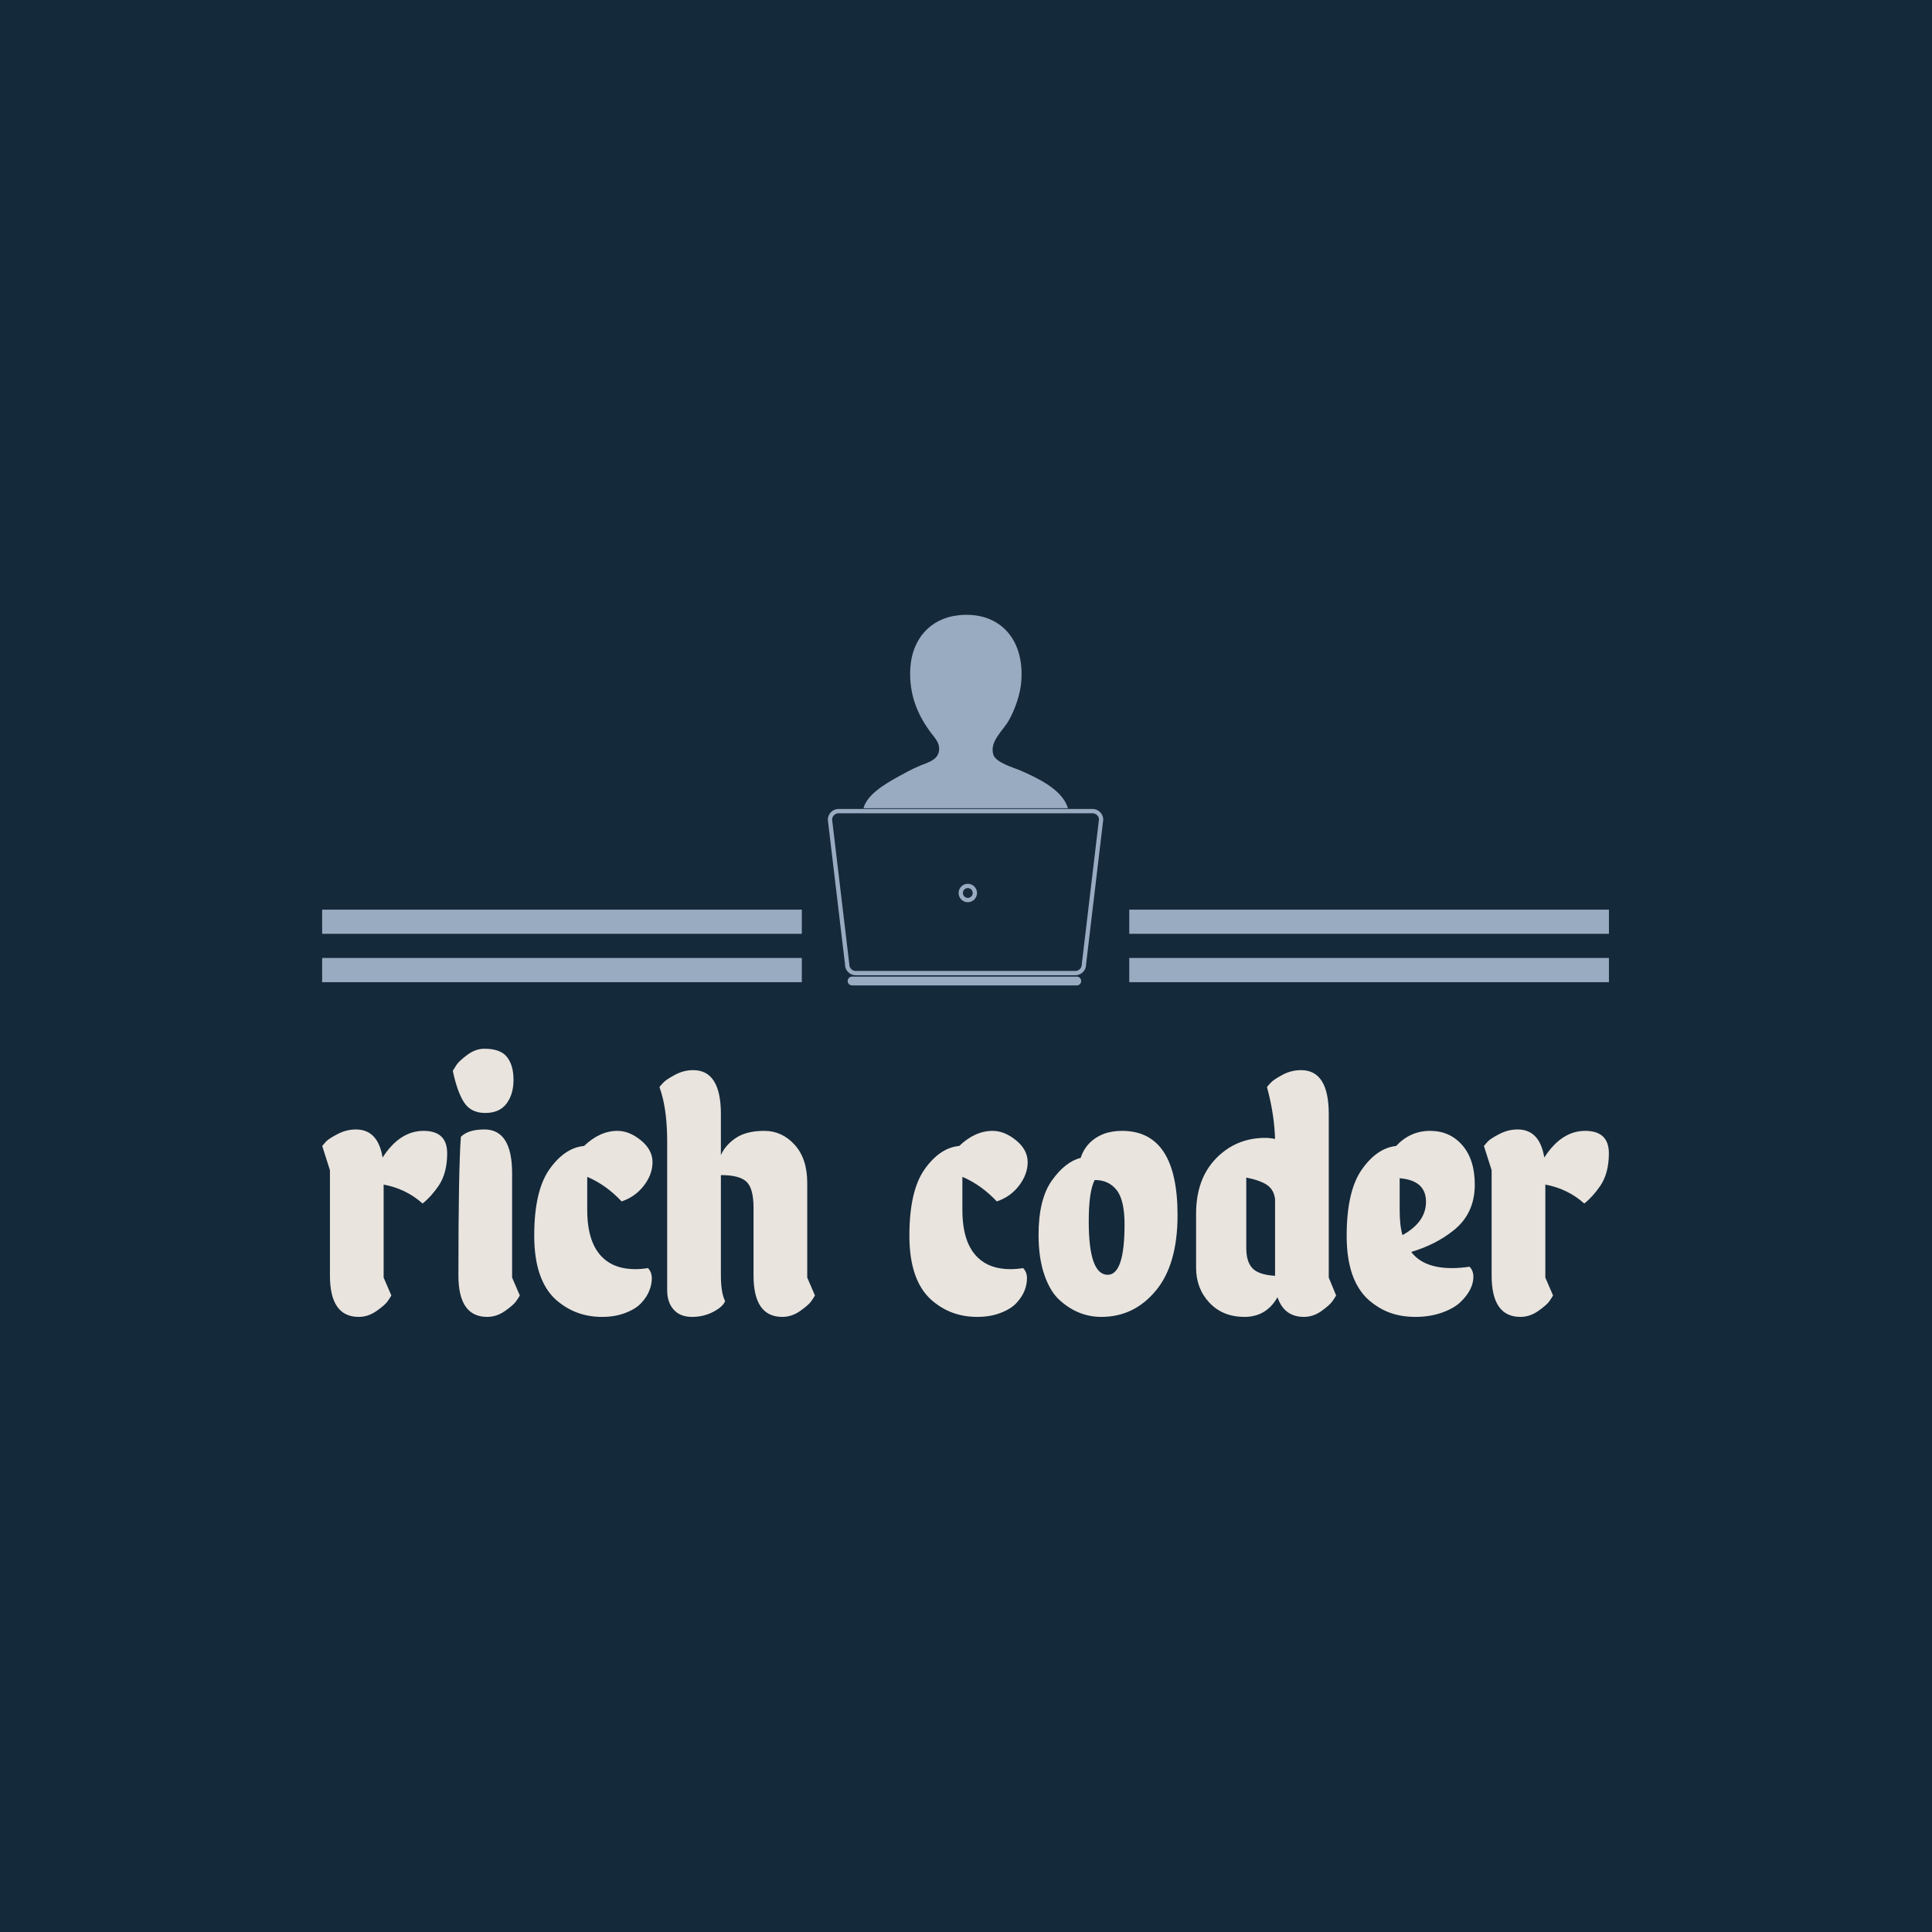 <svg xmlns="http://www.w3.org/2000/svg" version="1.1" xmlns:xlink="http://www.w3.org/1999/xlink" xmlns:svgjs="http://svgjs.dev/svgjs" width="1500" height="1500" viewBox="0 0 1500 1500"><rect width="1500" height="1500" fill="#14293a"></rect><g transform="matrix(0.667,0,0,0.667,249.394,477.081)"><svg viewBox="0 0 396 216" data-background-color="#14293a" preserveAspectRatio="xMidYMid meet" height="818" width="1500" xmlns="http://www.w3.org/2000/svg" xmlns:xlink="http://www.w3.org/1999/xlink"><g id="tight-bounds" transform="matrix(1,0,0,1,0.24,0.1)"><svg viewBox="0 0 395.52 215.8" height="215.8" width="395.52"><g><svg viewBox="0 0 395.52 215.8" height="215.8" width="395.52"><g transform="matrix(1,0,0,1,0,133.373)"><svg viewBox="0 0 395.52 82.427" height="82.427" width="395.52"><g id="textblocktransform"><svg viewBox="0 0 395.52 82.427" height="82.427" width="395.52" id="textblock"><g><svg viewBox="0 0 395.52 82.427" height="82.427" width="395.52"><g transform="matrix(1,0,0,1,0,0)"><svg width="395.52" viewBox="0.5 -38.2 183.28 38.2" height="82.427" data-palette-color="#e9e4de"><path d="M5.7 0L5.7 0Q1.6 0 1.6-5.9L1.6-5.9 1.6-20.9 0.5-24.35Q0.7-24.6 1.07-25 1.45-25.4 2.7-26.05 3.95-26.7 5.3-26.7L5.3-26.7Q8.45-26.7 9.1-22.7L9.1-22.7Q11.55-26.5 14.93-26.5 18.3-26.5 18.3-23.3L18.3-23.3Q18.3-20.5 17.1-18.7L17.1-18.7Q16-17.1 14.8-16.15L14.8-16.15Q12.45-18.25 9.25-18.85L9.25-18.85 9.25-5.6 10.35-3.05Q10.15-2.7 9.8-2.2 9.45-1.7 8.25-0.85 7.05 0 5.7 0ZM24 0L24 0Q19.9 0 19.9-5.9L19.9-5.9Q19.9-20.9 20.25-25.65L20.25-25.65Q21.3-26.7 23.6-26.7L23.6-26.7Q27.55-26.7 27.55-20.45L27.55-20.45 27.55-5.6 28.65-3.05Q28.45-2.7 28.1-2.2 27.75-1.7 26.55-0.85 25.35 0 24 0ZM27.75-33.77Q27.75-31.7 26.75-30.38 25.75-29.05 23.72-29.05 21.7-29.05 20.72-30.53 19.75-32 19.1-35.05L19.1-35.05Q19.3-35.4 19.65-35.93 20-36.45 21.17-37.33 22.35-38.2 23.6-38.2L23.6-38.2Q25.9-38.2 26.82-37.02 27.75-35.85 27.75-33.77ZM46.9-6.95L46.9-6.95Q47.45-6.4 47.45-5.5 47.45-4.6 47.09-3.73 46.75-2.85 45.97-2 45.2-1.15 43.72-0.58 42.25 0 40.37 0 38.5 0 36.9-0.58 35.3-1.15 33.84-2.4L33.84-2.4Q30.7-5.2 30.7-11.58 30.7-17.95 32.87-21.03 35.05-24.1 37.8-24.35L37.8-24.35Q40.05-26.5 42.55-26.5L42.55-26.5Q44.25-26.5 45.9-25.15 47.55-23.8 47.55-22.05 47.55-20.3 46.32-18.7 45.09-17.1 43.15-16.45L43.15-16.45Q40.95-18.8 38.25-19.95L38.25-19.95 38.25-15.25Q38.25-10.5 40.5-8.4L40.5-8.4Q42.2-6.8 45.09-6.8L45.09-6.8Q45.95-6.8 46.9-6.95ZM57.29-20.2L57.29-5.9Q57.29-3.45 57.89-2.25L57.89-2.25Q57.59-1.45 56.22-0.73 54.84 0 53.17 0 51.49 0 50.57-1.03 49.64-2.05 49.64-3.8L49.64-3.8 49.64-24.9Q49.64-29.05 48.84-31.8L48.84-31.8 48.54-32.75Q48.74-33 49.12-33.4 49.49-33.8 50.74-34.48 51.99-35.15 53.34-35.15L53.34-35.15Q57.29-35.15 57.29-28.9L57.29-28.9 57.29-23.05Q57.94-24.5 59.44-25.5 60.94-26.5 63.47-26.5 65.99-26.5 67.79-24.53 69.59-22.55 69.59-19.1L69.59-19.1 69.59-5.6 70.69-3.05Q70.49-2.7 70.14-2.2 69.79-1.7 68.59-0.85 67.39 0 66.04 0L66.04 0Q61.94 0 61.94-5.9L61.94-5.9 61.94-15.55Q61.94-18.3 60.94-19.25 59.94-20.2 57.29-20.2L57.29-20.2ZM100.34-6.95L100.34-6.95Q100.89-6.4 100.89-5.5 100.89-4.6 100.54-3.73 100.19-2.85 99.41-2 98.64-1.15 97.16-0.58 95.69 0 93.81 0 91.94 0 90.34-0.58 88.74-1.15 87.29-2.4L87.29-2.4Q84.14-5.2 84.14-11.58 84.14-17.95 86.31-21.03 88.49-24.1 91.24-24.35L91.24-24.35Q93.49-26.5 95.99-26.5L95.99-26.5Q97.69-26.5 99.34-25.15 100.99-23.8 100.99-22.05 100.99-20.3 99.76-18.7 98.54-17.1 96.59-16.45L96.59-16.45Q94.39-18.8 91.69-19.95L91.69-19.95 91.69-15.25Q91.69-10.5 93.94-8.4L93.94-8.4Q95.64-6.8 98.54-6.8L98.54-6.8Q99.39-6.8 100.34-6.95ZM122.34-14.5L122.34-14.5Q122.34-7.45 119.24-3.73 116.14 0 111.49 0L111.49 0Q108.24 0 105.64-2.3L105.64-2.3Q104.24-3.5 103.39-5.93 102.54-8.35 102.54-11.7L102.54-11.7Q102.54-16.75 104.44-19.43 106.34-22.1 108.54-22.65L108.54-22.65Q109.34-25.1 111.89-26.1L111.89-26.1Q113.04-26.5 114.44-26.5L114.44-26.5Q122.34-26.5 122.34-14.5ZM109.69-13.6L109.69-13.6Q109.69-6 112.39-6L112.39-6Q114.79-6 114.79-13.15L114.79-13.15Q114.79-16.65 113.66-18.07 112.54-19.5 110.54-19.5L110.54-19.5Q109.69-17.9 109.69-13.6ZM143.88-28.9L143.88-28.9 143.88-5.6 144.93-3.05Q144.73-2.7 144.38-2.2 144.03-1.7 142.86-0.85 141.68 0 140.33 0L140.33 0Q137.53 0 136.58-2.8L136.58-2.8Q134.98 0 131.88 0 128.78 0 126.88-2.02 124.98-4.05 124.98-7L124.98-7 124.98-14.7Q124.98-19.65 127.83-22.58 130.68-25.5 134.83-25.5L134.83-25.5Q135.48-25.5 136.23-25.35L136.23-25.35Q136.13-28.5 135.33-31.75L135.33-31.75 135.08-32.75Q135.28-33 135.66-33.4 136.03-33.8 137.28-34.48 138.53-35.15 139.93-35.15L139.93-35.15Q143.88-35.15 143.88-28.9ZM132.13-19.85L132.13-9.8Q132.13-7.85 133.01-6.93 133.88-6 136.23-5.85L136.23-5.85 136.23-16.75Q136.08-18.1 135.11-18.78 134.13-19.45 132.13-19.85L132.13-19.85ZM163.93-7.15L163.93-7.15Q164.48-6.6 164.48-5.7 164.48-4.8 164.01-3.88 163.53-2.95 162.61-2.08 161.68-1.2 159.98-0.6 158.28 0 156.26 0 154.23 0 152.63-0.58 151.03-1.15 149.58-2.4L149.58-2.4Q146.43-5.2 146.43-11.55 146.43-17.9 148.58-20.98 150.73-24.05 153.48-24.35L153.48-24.35Q155.48-26.5 158.31-26.5 161.13-26.5 162.91-24.45 164.68-22.4 164.68-18.85L164.68-18.85Q164.68-14.7 161.63-12.3L161.63-12.3Q159.13-10.3 155.63-9.25L155.63-9.25Q157.38-6.95 161.43-6.95L161.43-6.95Q162.58-6.95 163.93-7.15ZM157.73-16.4L157.73-16.4Q157.73-19.45 153.98-19.75L153.98-19.75 153.98-15.25Q153.98-13 154.38-11.65L154.38-11.65Q157.73-13.5 157.73-16.4ZM171.18 0L171.18 0Q167.08 0 167.08-5.9L167.08-5.9 167.08-20.9 165.98-24.35Q166.18-24.6 166.55-25 166.93-25.4 168.18-26.05 169.43-26.7 170.78-26.7L170.78-26.7Q173.93-26.7 174.58-22.7L174.58-22.7Q177.03-26.5 180.4-26.5 183.78-26.5 183.78-23.3L183.78-23.3Q183.78-20.5 182.58-18.7L182.58-18.7Q181.48-17.1 180.28-16.15L180.28-16.15Q177.93-18.25 174.73-18.85L174.73-18.85 174.73-5.6 175.83-3.05Q175.63-2.7 175.28-2.2 174.93-1.7 173.73-0.85 172.53 0 171.18 0Z" opacity="1" transform="matrix(1,0,0,1,0,0)" fill="#e9e4de" class="wordmark-text-0" data-fill-palette-color="primary" id="text-0"></path></svg></g></svg></g></svg></g></svg></g><g transform="matrix(1,0,0,1,147.437,0)"><svg viewBox="0 0 100.647 113.914" height="113.914" width="100.647"><g><svg xmlns="http://www.w3.org/2000/svg" xmlns:xlink="http://www.w3.org/1999/xlink" version="1.1" x="8" y="0" viewBox="18.09 7.3 64.064 86.215" enable-background="new 0 0 100 100" xml:space="preserve" height="113.914" width="84.647" class="icon-icon-0" data-fill-palette-color="accent" id="icon-0"><path d="M73.857 52.036C72.463 47.88 66.898 45.279 62.93 43.536 61.376 42.855 57.072 41.7 56.555 39.743 55.742 36.648 58.827 34.288 60.199 31.851 61.644 29.281 62.848 25.804 63.083 22.897 63.929 12.465 57.531 6.361 48.363 7.418 41.695 8.185 37.713 13.156 37.283 19.559 36.846 26.081 39.266 30.898 41.837 34.432 42.961 35.977 44.141 36.972 43.962 38.833 43.749 41.034 41.397 41.647 39.713 42.323 37.716 43.125 35.569 44.343 34.553 44.903 31.072 46.828 27.253 49.142 26.371 52.3H73.932C73.906 52.21 73.883 52.111 73.857 52.036" fill="#99abc1" data-fill-palette-color="accent"></path><g fill="#99abc1" data-fill-palette-color="accent"><circle fill="none" cx="50.65" cy="72.016" r="1.1"></circle><path fill="none" d="M79.654 53.473H20.587C19.76 53.473 19.087 54.146 19.087 54.973L23.084 88.591C23.087 89.477 23.76 90.15 24.587 90.15H75.654C76.481 90.15 77.154 89.477 77.154 88.65L81.158 54.915C81.154 54.146 80.481 53.473 79.654 53.473M50.65 74.153A2.14 2.14 0 0 1 48.513 72.015 2.14 2.14 0 0 1 50.65 69.878 2.14 2.14 0 0 1 52.787 72.015 2.14 2.14 0 0 1 50.65 74.153"></path><path fill="#99abc1" d="M79.654 52.473H20.587C19.209 52.473 18.087 53.594 18.09 55.032L22.087 88.65C22.087 90.029 23.209 91.15 24.587 91.15H75.654C77.033 91.15 78.154 90.029 78.15 88.709L82.154 54.974A2.5 2.5 0 0 0 79.654 52.473M77.154 88.649C77.154 89.476 76.481 90.149 75.654 90.149H24.587C23.76 90.149 23.087 89.476 23.084 88.59L19.087 54.972C19.087 54.145 19.76 53.472 20.587 53.472H79.654C80.481 53.472 81.154 54.145 81.158 54.913z" data-fill-palette-color="accent"></path><path fill="#99abc1" d="M50.65 69.879A2.14 2.14 0 0 0 48.513 72.016 2.14 2.14 0 0 0 50.65 74.154 2.14 2.14 0 0 0 52.787 72.016 2.14 2.14 0 0 0 50.65 69.879M50.65 73.153A1.138 1.138 0 1 1 51.787 72.015 1.14 1.14 0 0 1 50.65 73.153" data-fill-palette-color="accent"></path></g><path d="M75.997 91.467H23.76A1.024 1.024 0 1 0 23.76 93.514H75.997A1.023 1.023 0 0 0 75.997 91.467" fill="#99abc1" data-fill-palette-color="accent"></path></svg></g></svg></g><g><rect width="147.437" height="7.433" y="105.481" x="248.083" fill="#99abc1" data-fill-palette-color="accent"></rect><rect width="147.437" height="7.433" y="105.481" x="0" fill="#99abc1" data-fill-palette-color="accent"></rect><rect width="147.437" height="7.433" y="90.614" x="248.083" fill="#99abc1" data-fill-palette-color="accent"></rect><rect width="147.437" height="7.433" y="90.614" x="0" fill="#99abc1" data-fill-palette-color="accent"></rect></g></svg></g><defs></defs></svg><rect width="395.52" height="215.8" fill="none" stroke="none" visibility="hidden"></rect></g></svg></g></svg>